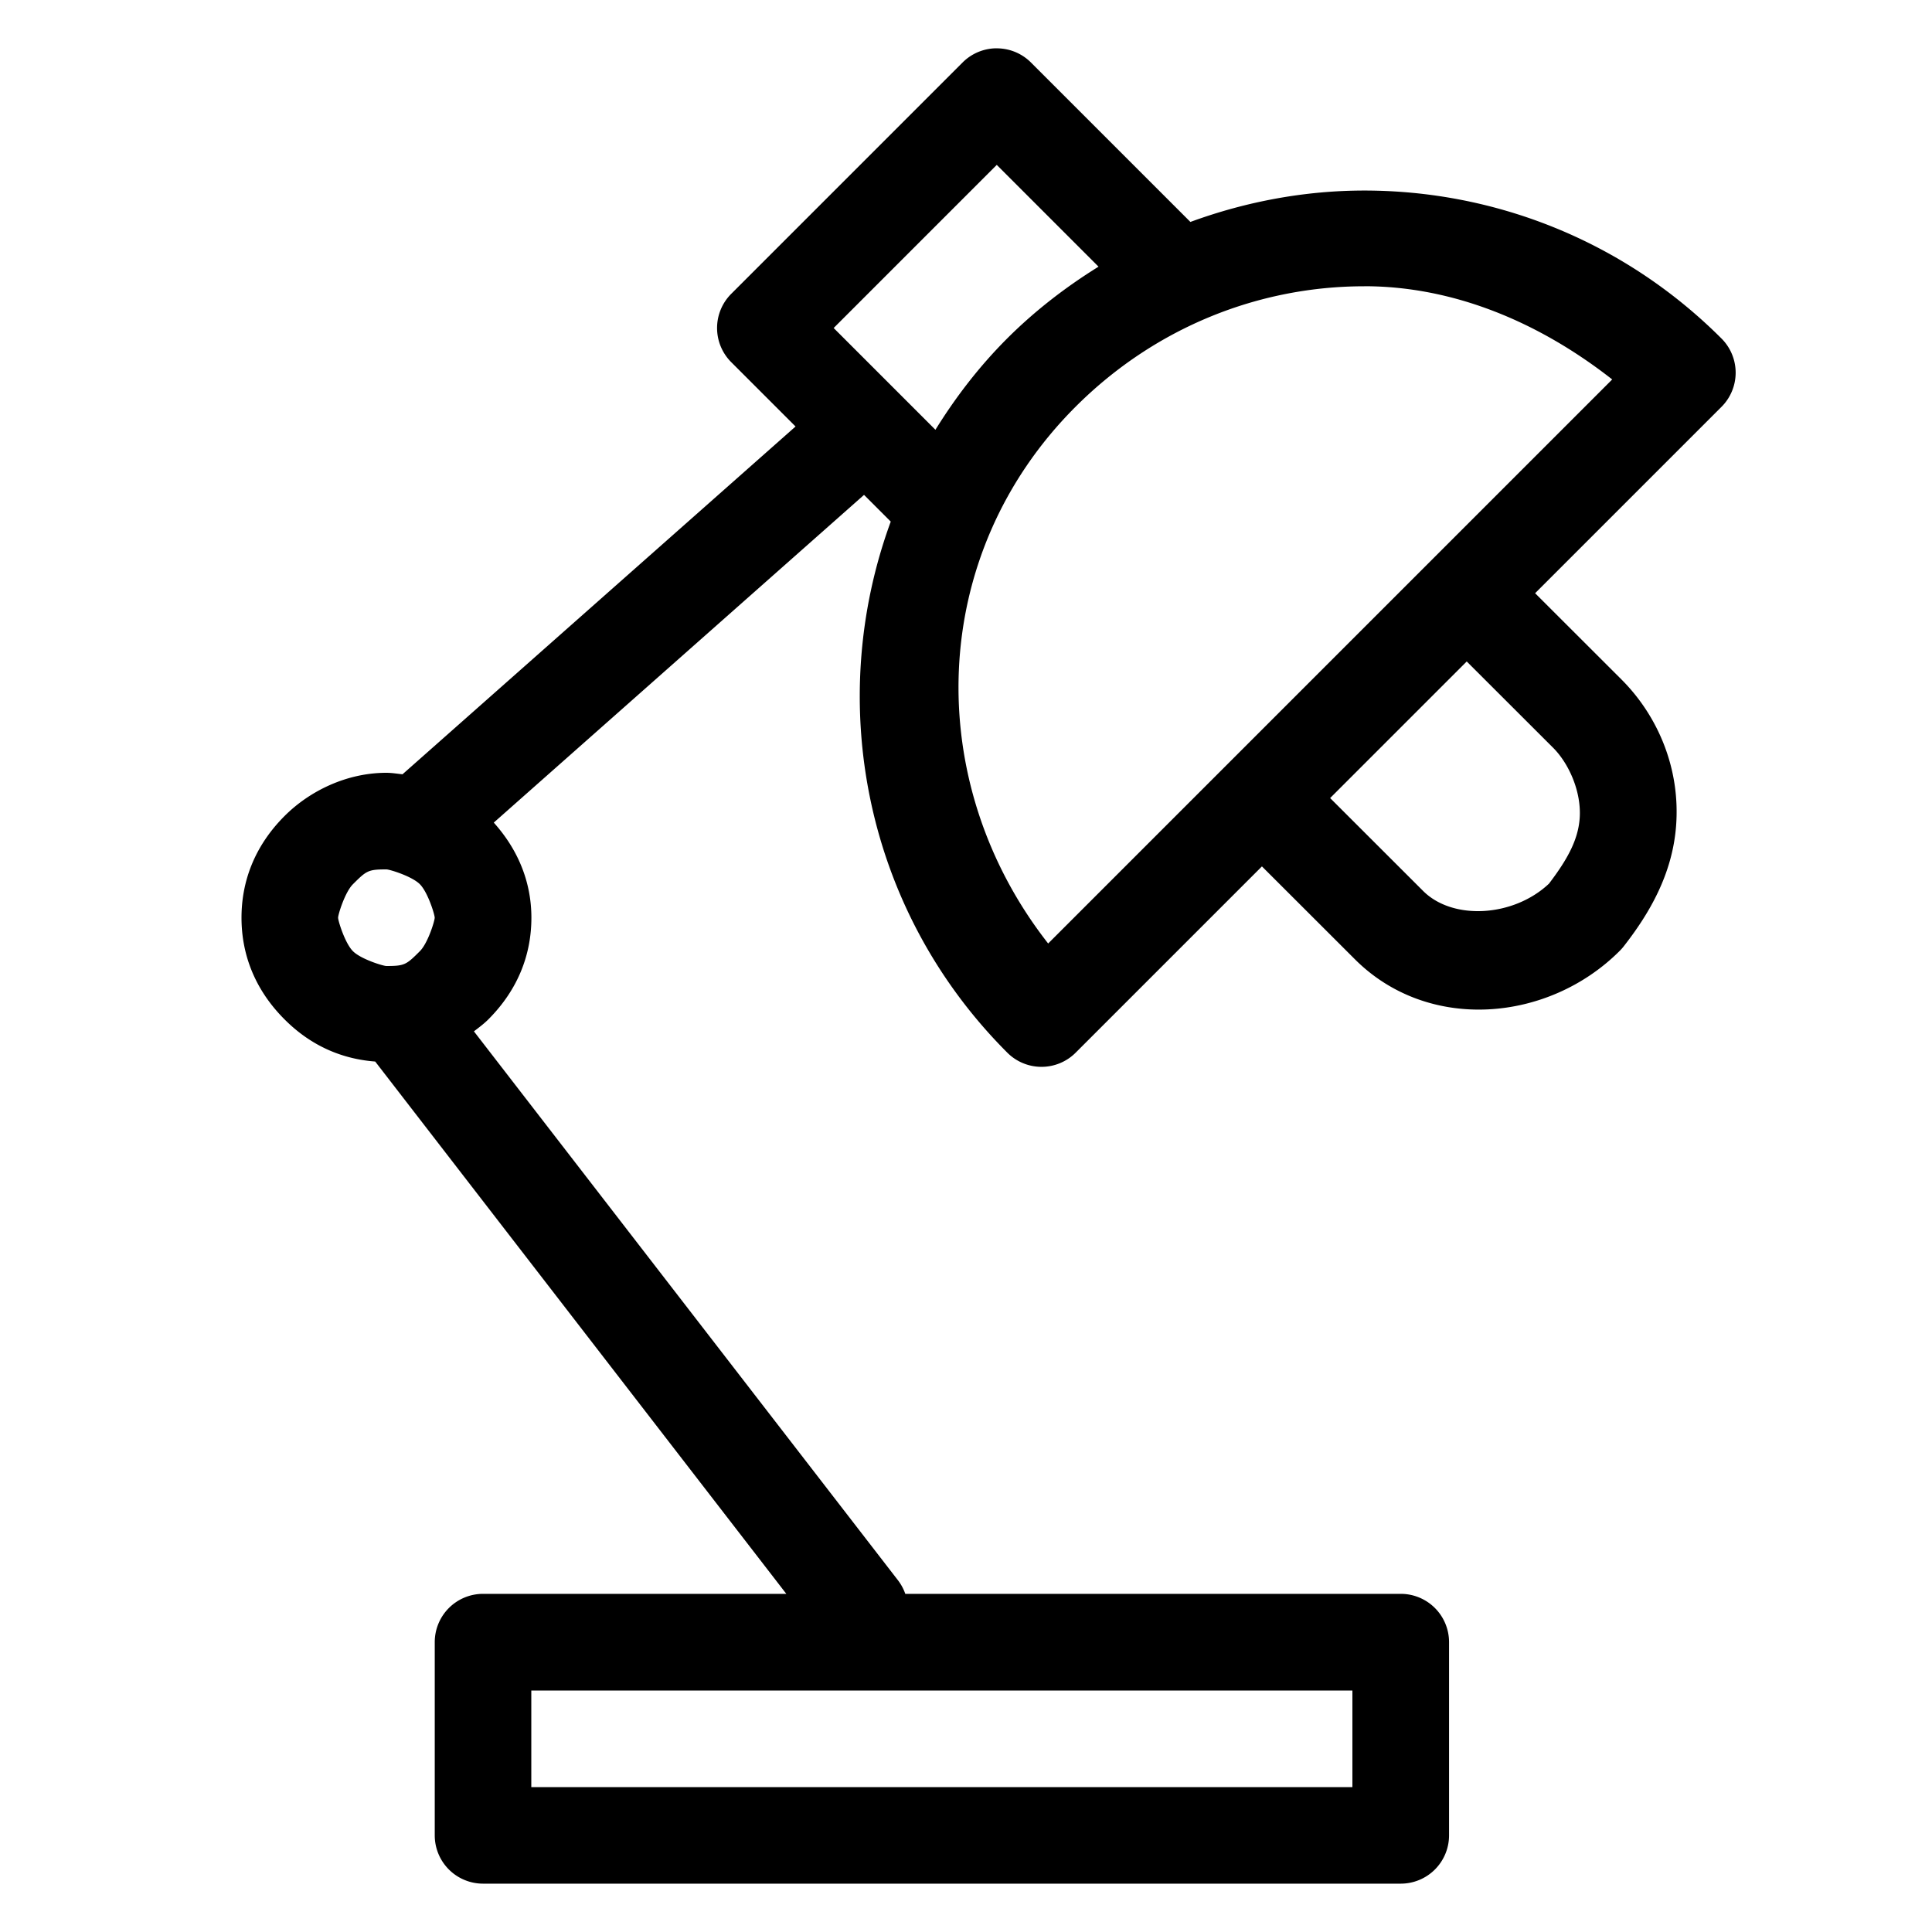 <?xml version="1.0" encoding="UTF-8"?>
<svg width="40" height="40" version="1.1" viewBox="0 0 40 40" xmlns="http://www.w3.org/2000/svg"><path d="m20.623 1a1 1 0 0 0-0.693 0.293l-4.791 4.791a1 1 0 0 0 0 1.414l1.332 1.332-8.131 7.195a1 1 0 0 0-0.006 0.006c-0.111-0.012-0.222-0.031-0.334-0.031-0.822 0-1.589 0.375-2.107 0.893-0.636 0.636-0.893 1.374-0.893 2.107 0 0.733 0.257 1.472 0.893 2.107 0.568 0.569 1.22 0.821 1.875 0.871l8.512 11.021h-6.279a1 1 0 0 0-1 1v4a1 1 0 0 0 1 1h19a1 1 0 0 0 1-1v-4a1 1 0 0 0-1-1h-10.258a1 1 0 0 0-0.15-0.279l-8.781-11.367c0.103-0.079 0.208-0.157 0.297-0.246 0.636-0.636 0.893-1.374 0.893-2.107 0-0.682-0.237-1.365-0.779-1.969l7.666-6.785 0.553 0.553c-1.359 3.705-0.561 8.021 2.414 10.996a1 1 0 0 0 1.414 0l3.857-3.857 1.924 1.922c1.523 1.523 4.008 1.302 5.482-0.172a1 1 0 0 0 0.082-0.092c0.539-0.689 1.008-1.499 1.086-2.49 0.094-1.203-0.385-2.293-1.129-3.037l-1.789-1.787 3.859-3.859a1 1 0 0 0 0-1.414c-2.042-2.042-4.719-3.064-7.394-3.064-1.222 2e-7 -2.44 0.224-3.602 0.65l-3.301-3.301a1 1 0 0 0-0.721-0.293zm0.014 2.414 2.107 2.107c-0.67 0.416-1.308 0.904-1.891 1.486-0.582 0.582-1.07 1.22-1.486 1.891l-2.107-2.107zm7.609 2.512c1.832 5e-7 3.603 0.731 5.133 1.93l-11.678 11.678c-2.61-3.331-2.509-8.036 0.566-11.111 1.663-1.663 3.82-2.496 5.979-2.496zm2.121 7.769 1.789 1.787c0.331 0.331 0.591 0.921 0.549 1.467-0.035 0.443-0.25 0.84-0.635 1.346-0.732 0.691-1.991 0.767-2.607 0.15l-1.924-1.922zm-22.367 4.305c0.067 0 0.529 0.142 0.693 0.307 0.164 0.164 0.307 0.627 0.307 0.693 0 0.067-0.142 0.529-0.307 0.693-0.282 0.282-0.316 0.307-0.693 0.307-0.067 0-0.529-0.142-0.693-0.307-0.164-0.164-0.307-0.627-0.307-0.693 0-0.067 0.142-0.529 0.307-0.693 0.282-0.282 0.316-0.307 0.693-0.307zm3 17h17v2h-17v-1z"/></svg>
